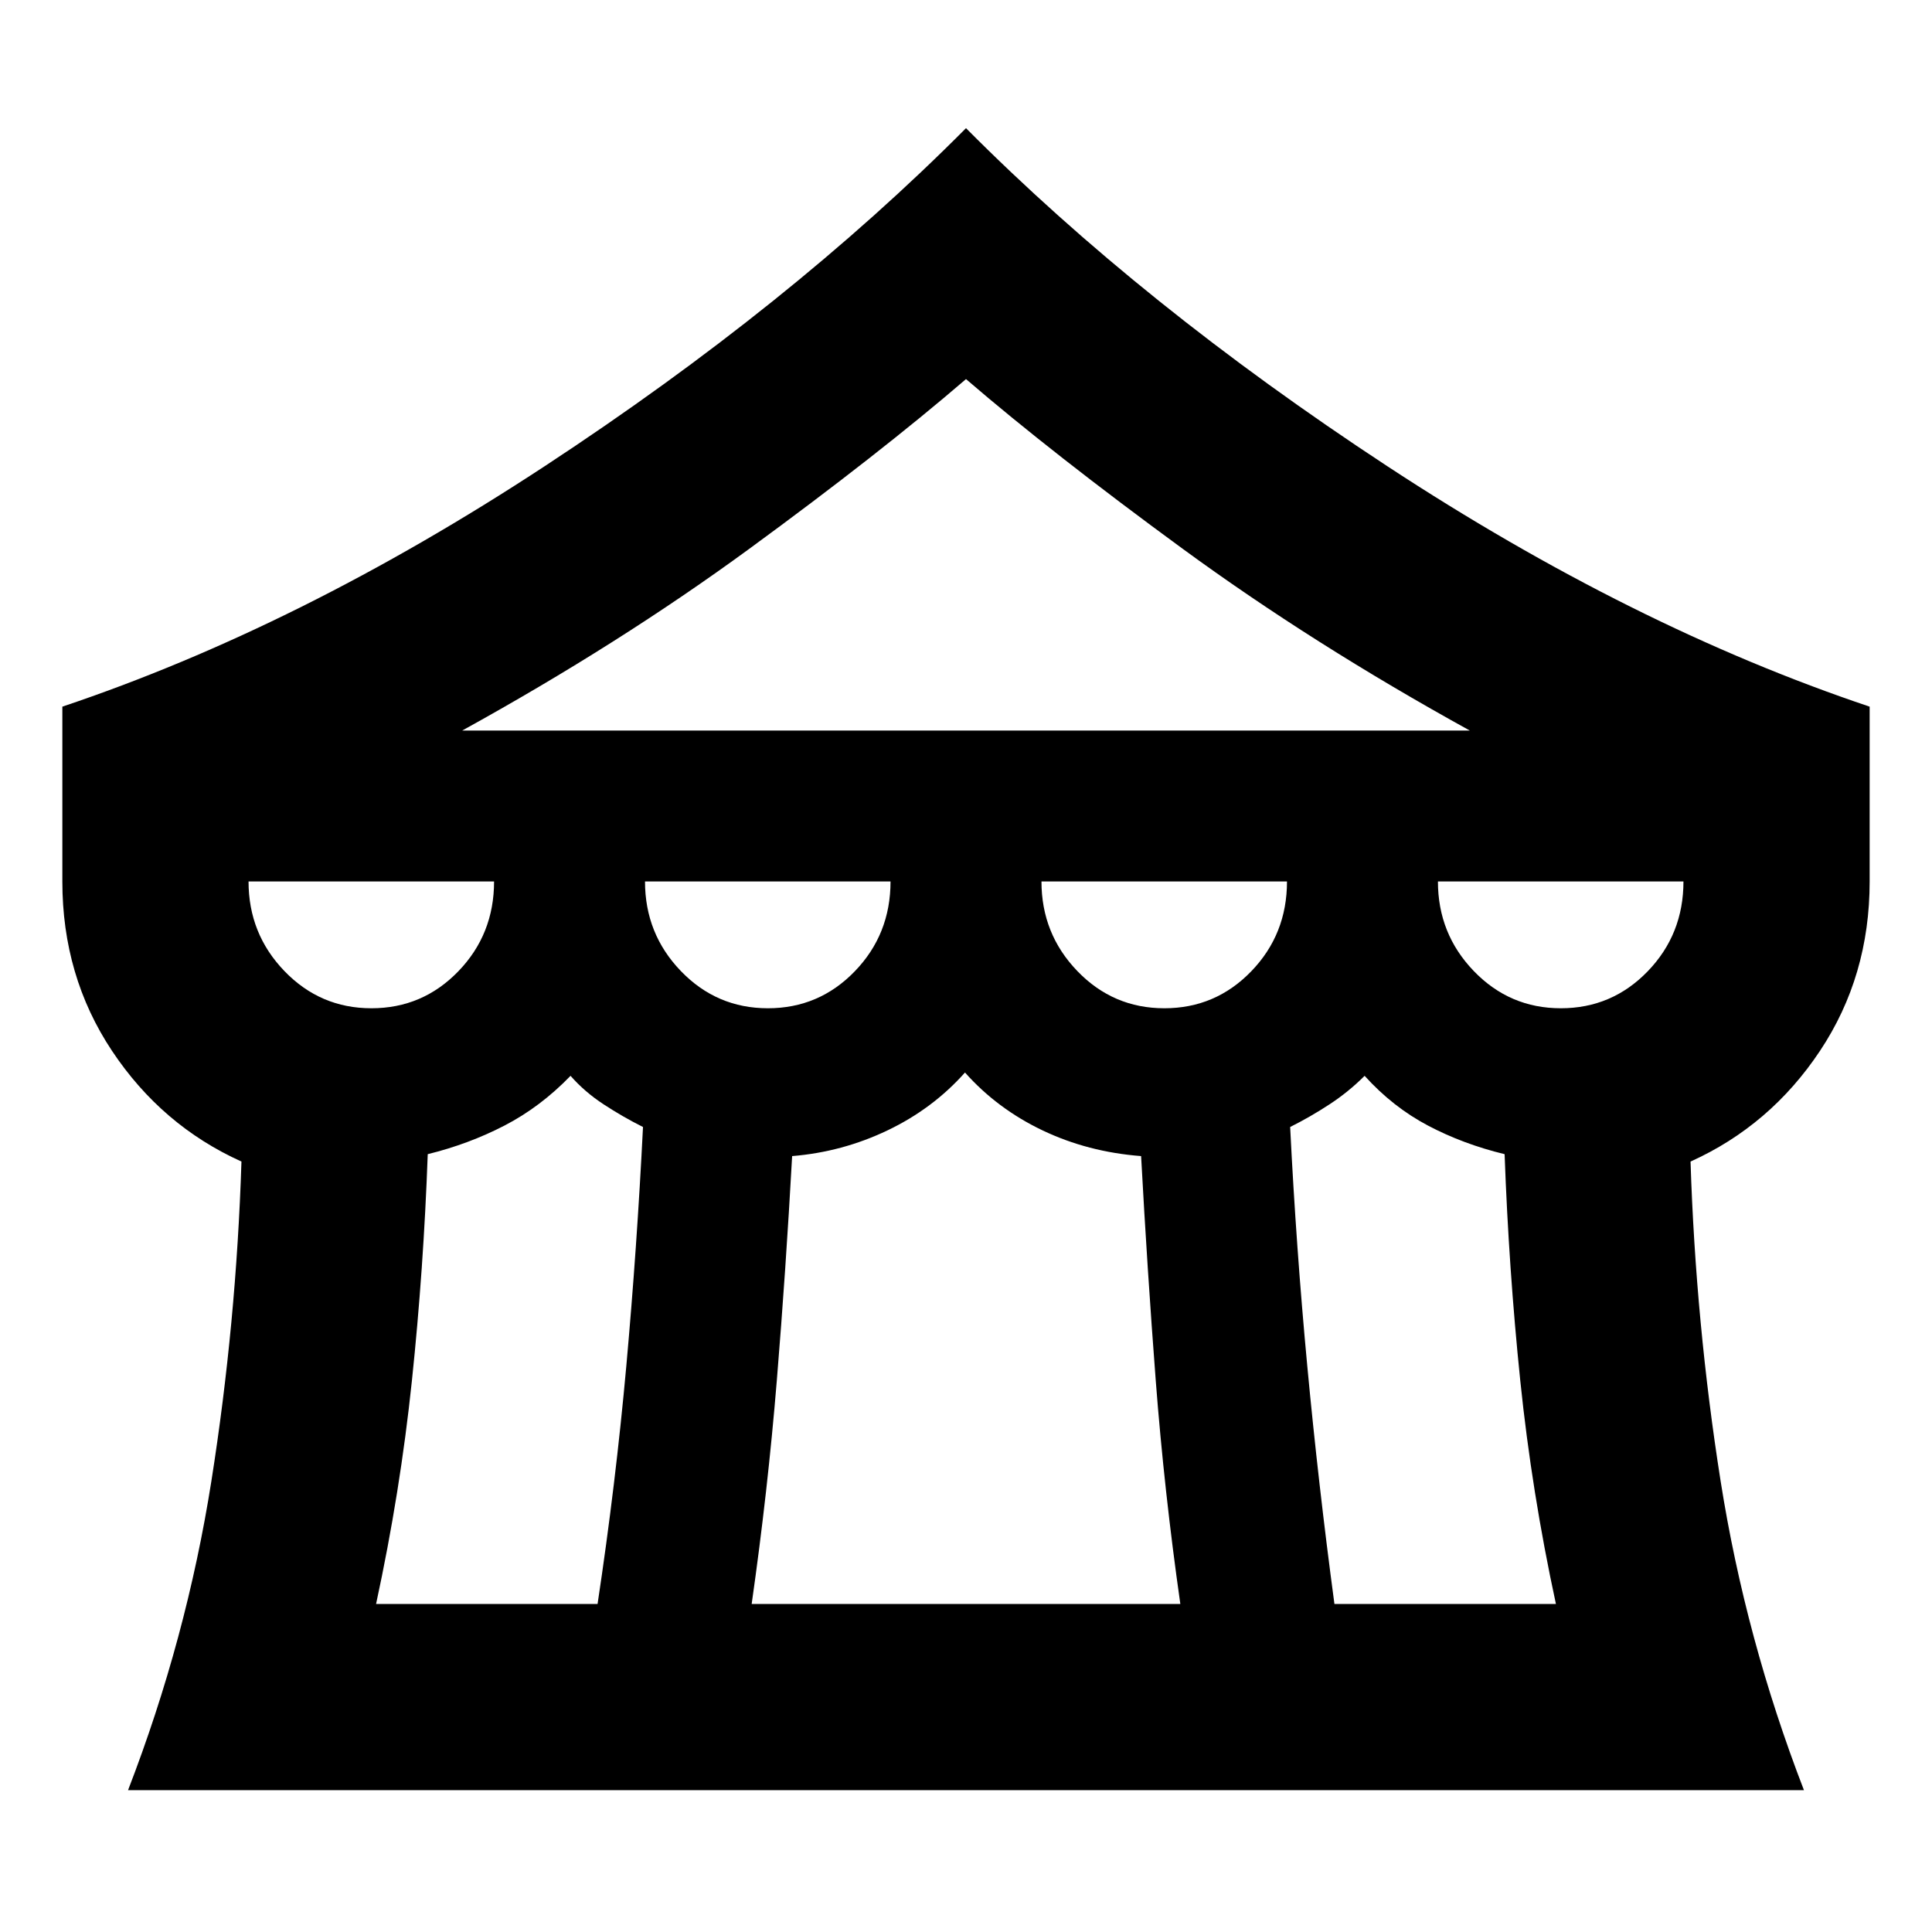 <svg xmlns="http://www.w3.org/2000/svg" height="24" viewBox="0 -960 960 960" width="24"><path d="M63.63-70.48q29.06-75.26 41.42-153.67 12.36-78.41 14.93-158.68-39.63-17.89-64.32-55-24.68-37.1-24.68-84.17v-86.87q117.97-39.58 239.8-119.56Q392.61-808.41 480-896.31q87.39 87.9 209.22 167.88 121.83 79.98 239.8 119.56V-522q0 47.07-24.68 84.17-24.69 37.11-64.32 55 2.57 80.27 14.93 158.68 12.36 78.41 41.42 153.67H63.63ZM229.67-597h500.66q-78-43-142.67-90.32Q523-734.63 480-771.63q-43 37-107.66 84.31Q307.67-640 229.67-597Zm348.89 138q25.44 0 43.19-18.38Q639.5-495.75 639.5-522h-122q0 26 17.81 44.5t43.25 18.5Zm-197 0q25.44 0 43.19-18.38Q442.5-495.75 442.5-522h-122q0 26 17.81 44.5t43.25 18.5Zm-197 0q25.44 0 43.19-18.38Q245.5-495.75 245.5-522h-122q0 26 17.81 44.5t43.25 18.5Zm2.31 296h110.06q9-59.66 14.29-118.33Q316.5-340 319.5-400q-10-5-19.5-11.22-9.5-6.21-16.5-14.21-15 15.5-32.81 24.71-17.8 9.22-38.15 14.22-2.04 57-7.86 112.5-5.81 55.5-17.81 111Zm186.63 0h213q-8-56.07-12.22-111.07-4.21-55-7.27-111.48-26.44-2.02-48.98-12.77-22.53-10.75-38.53-28.75-16 18-38.5 28.75t-47.39 12.77q-3.11 56.48-7.61 111.48-4.5 55-12.5 111.07Zm289.57 0h110.06q-12-55.5-17.72-111-5.72-55.5-7.78-112.5-20.63-5-38.1-14.22-17.46-9.21-31.46-24.71-8 8-17.5 14.21-9.5 6.22-19.5 11.22 3 60 8.5 118.67T663.07-163Zm112.49-296q25.44 0 43.19-18.38Q836.5-495.75 836.5-522h-122q0 26 17.81 44.5t43.25 18.5Z"/></svg>